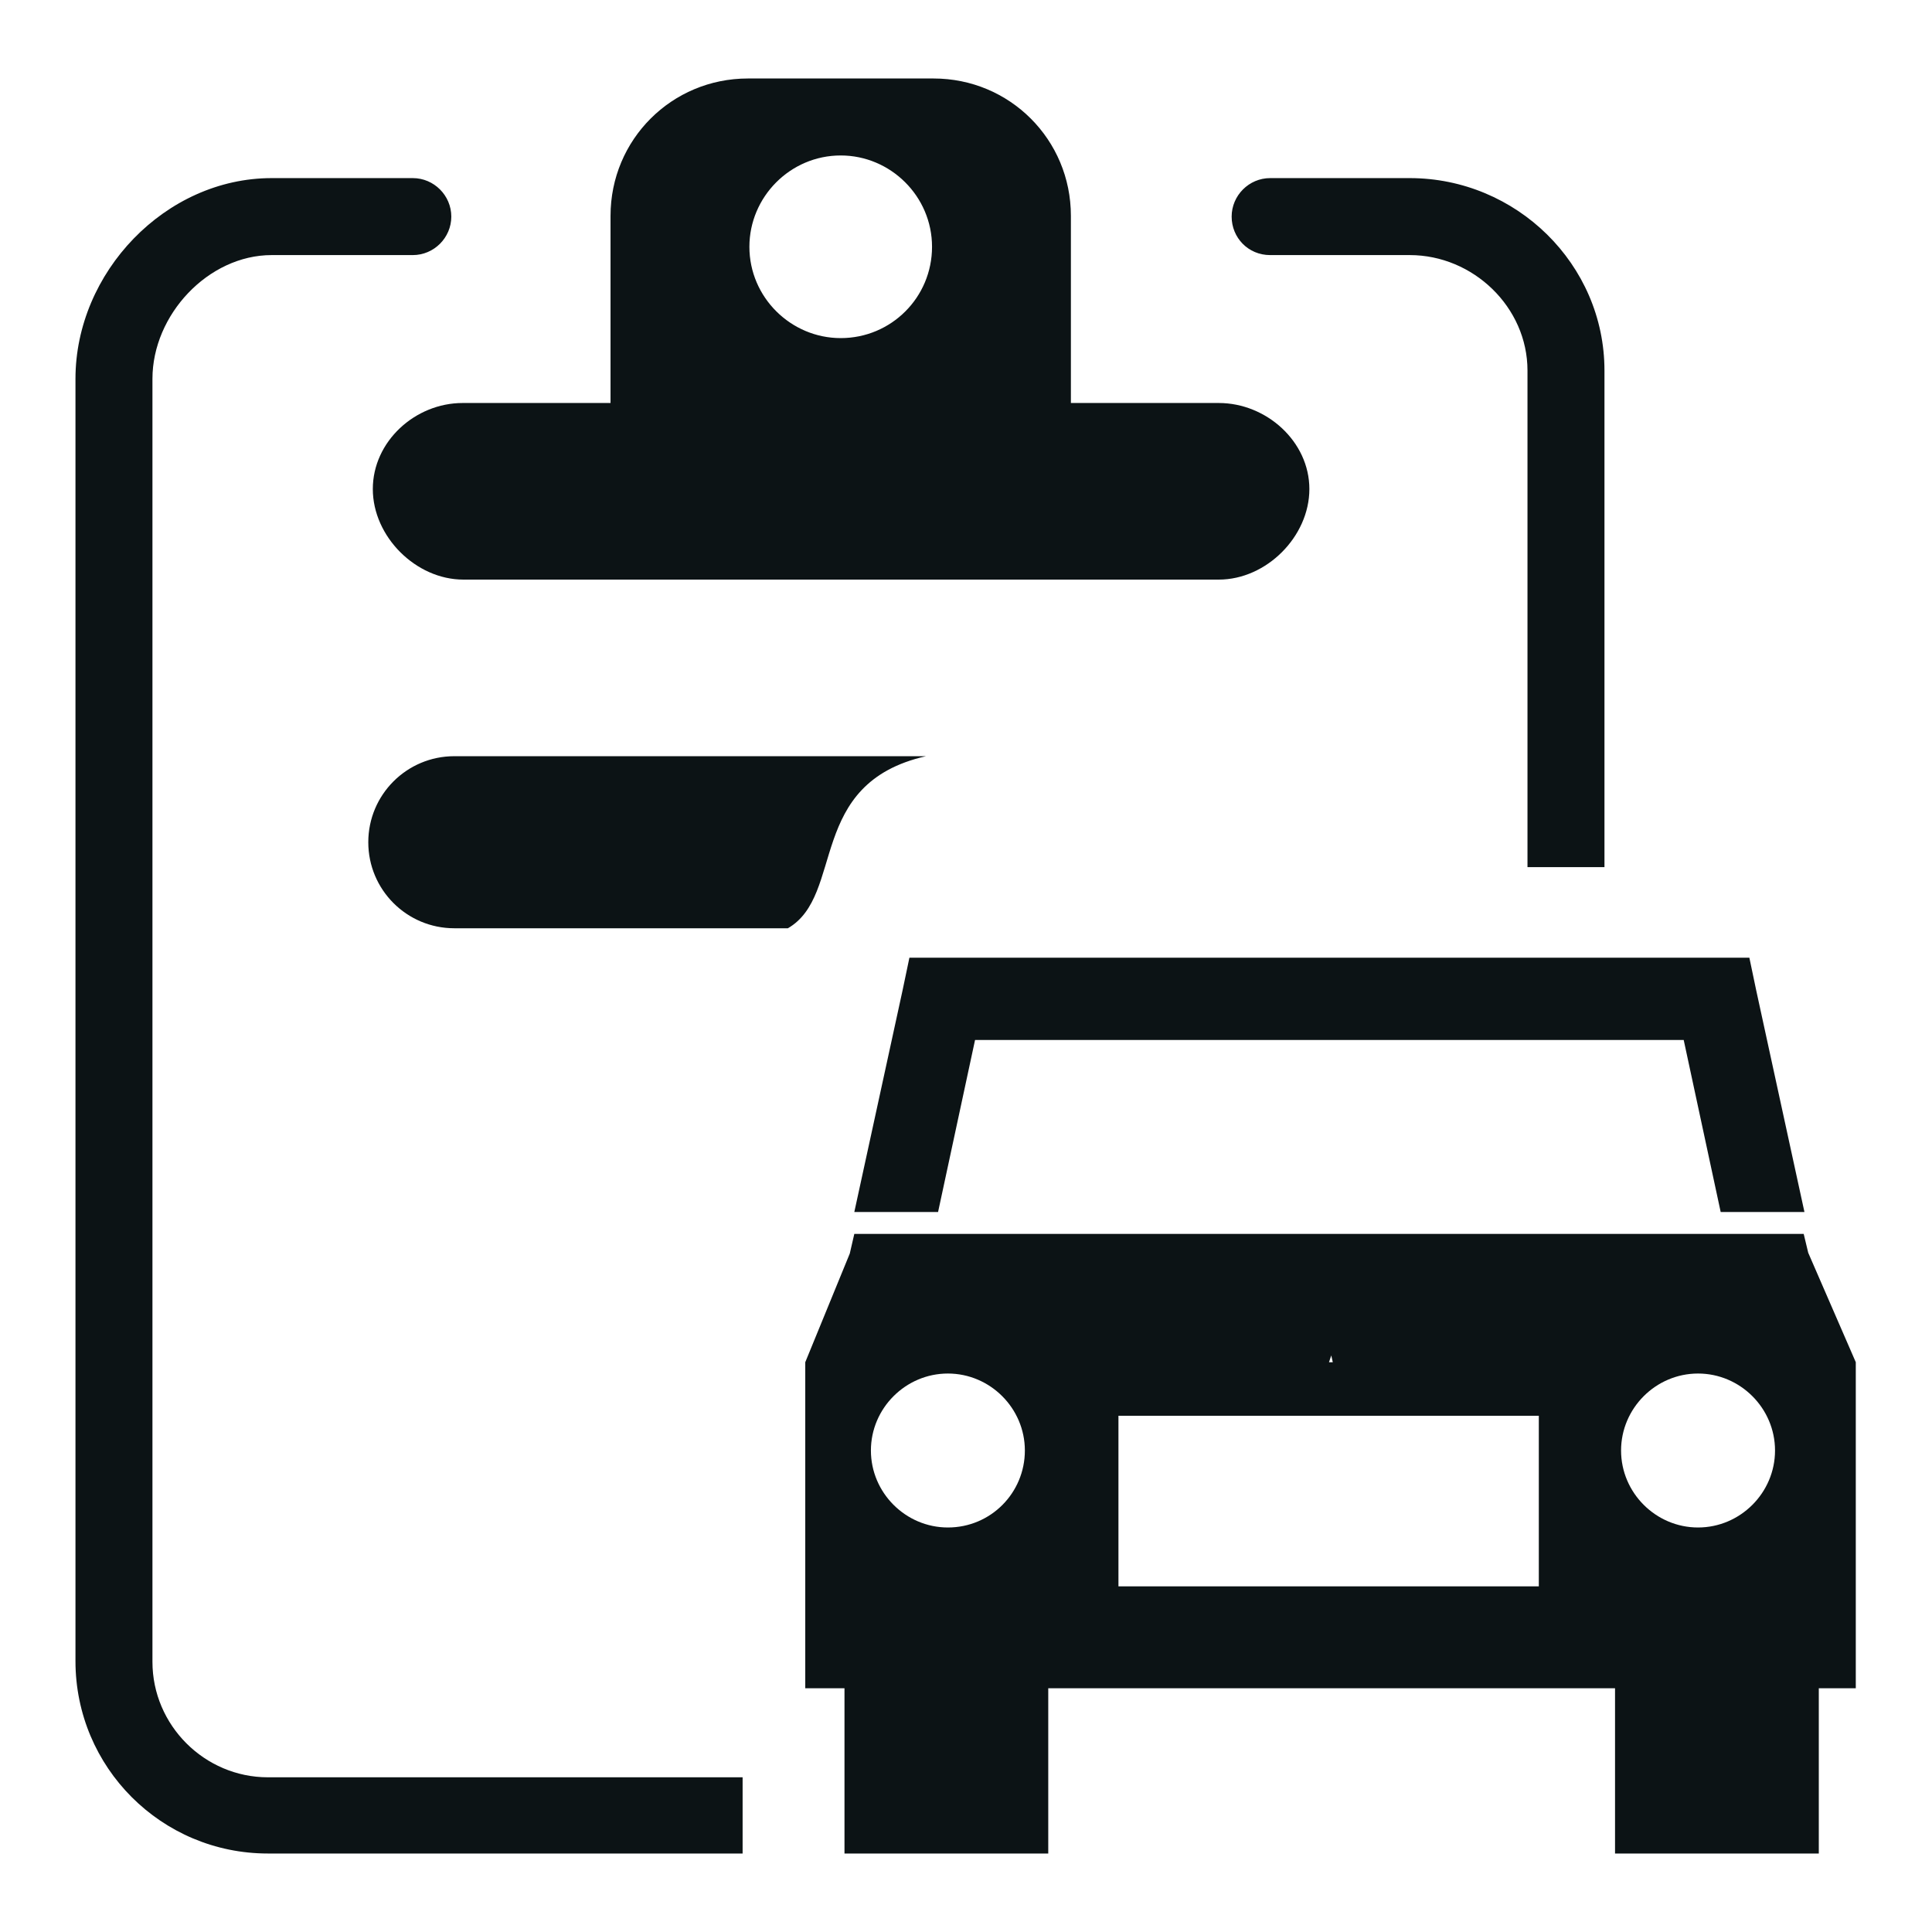 <svg width="96" height="96" viewBox="0 0 96 96" fill="none" xmlns="http://www.w3.org/2000/svg">
<path d="M63.112 12.675H70.05C73.2 12.675 75.9 15.263 75.9 18.413V38.813V39.638V43.088H79.725V41.85V38.813V18.413C79.725 13.125 75.338 8.85 70.05 8.85H63.112C62.062 8.85 61.2 9.713 61.2 10.763C61.2 11.813 62.025 12.675 63.112 12.675ZM18.525 24.3C18.525 26.663 20.663 28.8 23.025 28.8H60.562C62.925 28.8 65.062 26.663 65.062 24.3C65.062 21.938 62.925 20.025 60.562 20.025H53.212V10.725C53.212 6.938 50.175 3.9 46.388 3.9H37.163C33.375 3.9 30.337 6.938 30.337 10.725V20.025H22.988C20.625 20.025 18.525 21.938 18.525 24.3ZM41.775 7.725C44.25 7.725 46.312 9.75 46.312 12.263C46.312 14.775 44.288 16.8 41.775 16.8C39.3 16.8 37.237 14.775 37.237 12.263C37.237 9.788 39.263 7.725 41.775 7.725ZM46.013 37.575H45.712H22.575C20.212 37.575 18.3 39.488 18.3 41.85C18.3 44.213 20.212 46.125 22.575 46.125H39.15C42 44.475 40.05 38.925 46.013 37.575ZM59.513 47.588H46.837H45.188L44.85 49.2L42.45 60.225H46.612L48.45 51.675H59.513H72.6H83.662L85.5 60.225H89.662L87.263 49.2L86.925 47.588H85.275H72.562H59.513ZM89.85 62.25L89.625 61.313H85.5H67.763H64.537H46.612H42.45L42.225 62.288L40.013 67.688V83.888H41.962V92.1H52.087V83.888H80.25V92.1H90.375V83.888H92.213V67.688L89.85 62.25ZM47.1 75.9C45 75.9 43.275 74.175 43.275 72.075C43.275 69.975 45 68.25 47.1 68.25C49.2 68.25 50.925 69.975 50.925 72.075C50.925 74.175 49.237 75.9 47.1 75.9ZM66.15 67.35L66.225 67.688H66.037L66.15 67.35ZM76.463 78.825H55.575V70.35H76.463V78.825ZM84.375 75.9C82.275 75.9 80.55 74.175 80.55 72.075C80.55 69.975 82.275 68.25 84.375 68.25C86.475 68.25 88.2 69.975 88.2 72.075C88.2 74.175 86.475 75.9 84.375 75.9ZM7.575 82.575V18.825C7.575 15.638 10.35 12.675 13.5 12.675H20.512C21.562 12.675 22.425 11.813 22.425 10.763C22.425 9.713 21.562 8.85 20.512 8.85H13.5C8.213 8.85 3.75 13.538 3.75 18.825V82.538C3.75 87.825 8.025 92.1 13.312 92.1H36.9V88.313H13.312C10.162 88.313 7.575 85.725 7.575 82.575Z" fill="#0C1315"/>
</svg>
